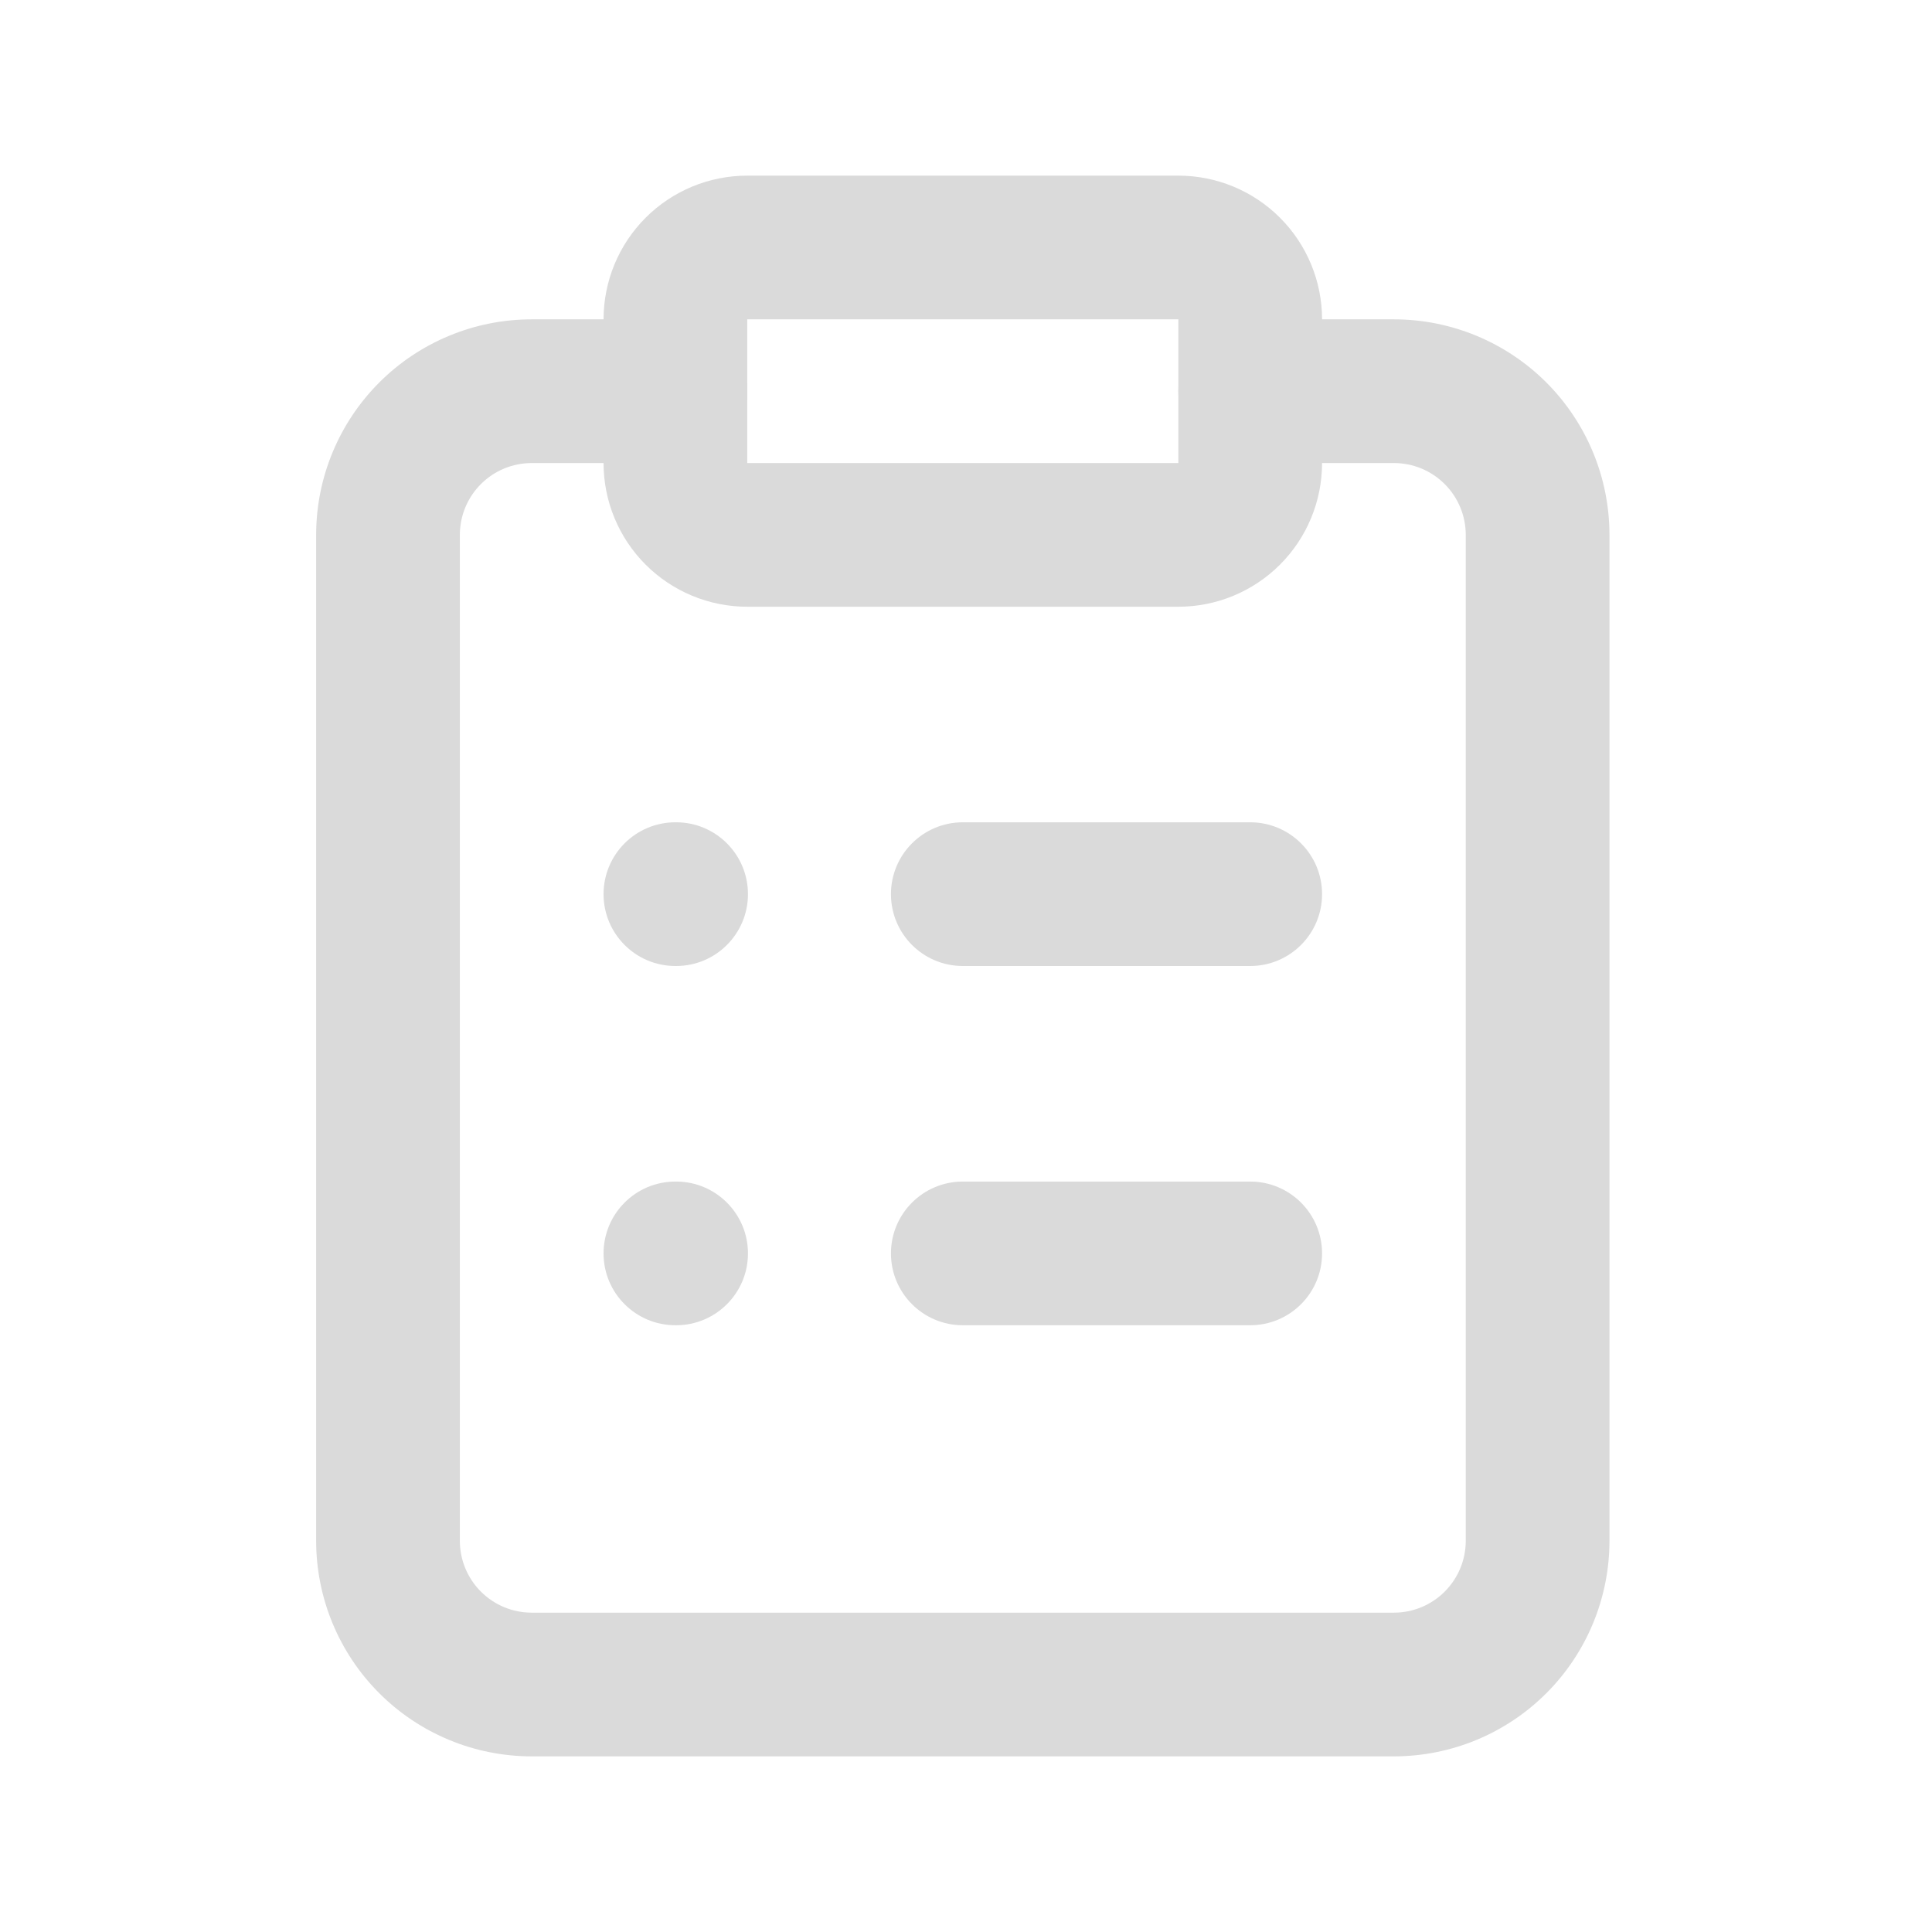 <svg width="110" height="110" viewBox="0 0 110 110" fill="none" xmlns="http://www.w3.org/2000/svg">
<path fill-rule="evenodd" clip-rule="evenodd" d="M30.273 26.364C29.188 26.364 28.147 26.795 27.38 27.562C26.613 28.329 26.182 29.37 26.182 30.454V87.727C26.182 88.812 26.613 89.853 27.38 90.62C28.147 91.387 29.188 91.818 30.273 91.818H79.364C80.449 91.818 81.489 91.387 82.256 90.62C83.023 89.853 83.454 88.812 83.454 87.727V30.454C83.454 29.37 83.023 28.329 82.256 27.562C81.489 26.795 80.449 26.364 79.364 26.364H71.182C68.922 26.364 67.091 24.532 67.091 22.273C67.091 20.013 68.922 18.182 71.182 18.182H79.364C82.619 18.182 85.74 19.475 88.042 21.776C90.343 24.078 91.636 27.2 91.636 30.454V87.727C91.636 90.982 90.343 94.104 88.042 96.405C85.74 98.707 82.619 100 79.364 100H30.273C27.018 100 23.896 98.707 21.595 96.405C19.293 94.104 18 90.982 18 87.727V30.454C18 27.2 19.293 24.078 21.595 21.776C23.896 19.475 27.018 18.182 30.273 18.182H38.455C40.714 18.182 42.545 20.013 42.545 22.273C42.545 24.532 40.714 26.364 38.455 26.364H30.273Z" fill="#DADADA"/>
<path fill-rule="evenodd" clip-rule="evenodd" d="M36.76 12.396C38.294 10.862 40.376 10 42.545 10H67.091C69.261 10 71.342 10.862 72.876 12.396C74.411 13.931 75.273 16.012 75.273 18.182V26.364C75.273 28.534 74.411 30.615 72.876 32.149C71.342 33.683 69.261 34.545 67.091 34.545H42.545C40.376 34.545 38.294 33.683 36.76 32.149C35.226 30.615 34.364 28.534 34.364 26.364V18.182C34.364 16.012 35.226 13.931 36.76 12.396ZM67.091 18.182H42.545V26.364H67.091V18.182Z" fill="#DADADA"/>
<path fill-rule="evenodd" clip-rule="evenodd" d="M50.727 50.909C50.727 48.65 52.559 46.818 54.818 46.818H71.182C73.441 46.818 75.273 48.65 75.273 50.909C75.273 53.168 73.441 55 71.182 55H54.818C52.559 55 50.727 53.168 50.727 50.909Z" fill="#DADADA"/>
<path fill-rule="evenodd" clip-rule="evenodd" d="M50.727 71.364C50.727 69.104 52.559 67.273 54.818 67.273H71.182C73.441 67.273 75.273 69.104 75.273 71.364C75.273 73.623 73.441 75.454 71.182 75.454H54.818C52.559 75.454 50.727 73.623 50.727 71.364Z" fill="#DADADA"/>
<path fill-rule="evenodd" clip-rule="evenodd" d="M34.364 50.909C34.364 48.65 36.195 46.818 38.455 46.818H38.495C40.755 46.818 42.586 48.65 42.586 50.909C42.586 53.168 40.755 55 38.495 55H38.455C36.195 55 34.364 53.168 34.364 50.909Z" fill="#DADADA"/>
<path fill-rule="evenodd" clip-rule="evenodd" d="M34.364 71.364C34.364 69.104 36.195 67.273 38.455 67.273H38.495C40.755 67.273 42.586 69.104 42.586 71.364C42.586 73.623 40.755 75.454 38.495 75.454H38.455C36.195 75.454 34.364 73.623 34.364 71.364Z" fill="#DADADA"/>
</svg>
